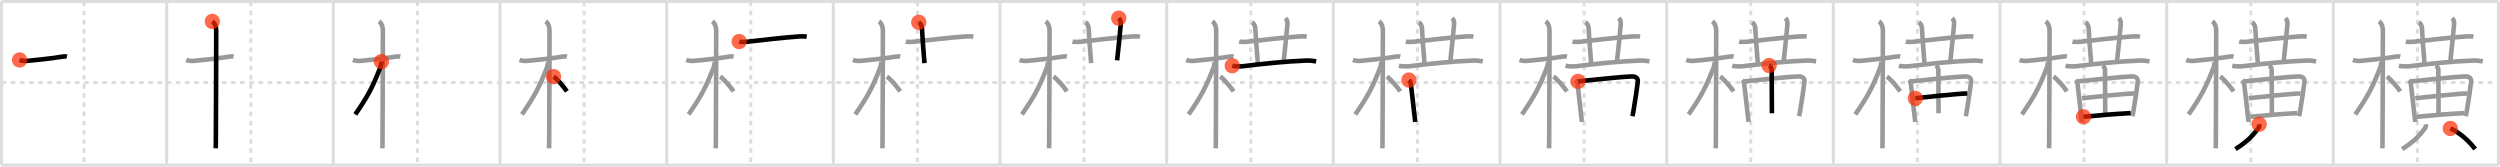 <svg width="1635px" height="109px" viewBox="0 0 1635 109" xmlns="http://www.w3.org/2000/svg" xmlns:xlink="http://www.w3.org/1999/xlink" xml:space="preserve" version="1.1"  baseProfile="full">
<line x1="1" y1="1" x2="1634" y2="1" style="stroke:#ddd;stroke-width:2" />
<line x1="1" y1="1" x2="1" y2="108" style="stroke:#ddd;stroke-width:2" />
<line x1="1" y1="108" x2="1634" y2="108" style="stroke:#ddd;stroke-width:2" />
<line x1="1634" y1="1" x2="1634" y2="108" style="stroke:#ddd;stroke-width:2" />
<line x1="109" y1="1" x2="109" y2="108" style="stroke:#ddd;stroke-width:2" />
<line x1="218" y1="1" x2="218" y2="108" style="stroke:#ddd;stroke-width:2" />
<line x1="327" y1="1" x2="327" y2="108" style="stroke:#ddd;stroke-width:2" />
<line x1="436" y1="1" x2="436" y2="108" style="stroke:#ddd;stroke-width:2" />
<line x1="545" y1="1" x2="545" y2="108" style="stroke:#ddd;stroke-width:2" />
<line x1="654" y1="1" x2="654" y2="108" style="stroke:#ddd;stroke-width:2" />
<line x1="763" y1="1" x2="763" y2="108" style="stroke:#ddd;stroke-width:2" />
<line x1="872" y1="1" x2="872" y2="108" style="stroke:#ddd;stroke-width:2" />
<line x1="981" y1="1" x2="981" y2="108" style="stroke:#ddd;stroke-width:2" />
<line x1="1090" y1="1" x2="1090" y2="108" style="stroke:#ddd;stroke-width:2" />
<line x1="1199" y1="1" x2="1199" y2="108" style="stroke:#ddd;stroke-width:2" />
<line x1="1308" y1="1" x2="1308" y2="108" style="stroke:#ddd;stroke-width:2" />
<line x1="1417" y1="1" x2="1417" y2="108" style="stroke:#ddd;stroke-width:2" />
<line x1="1526" y1="1" x2="1526" y2="108" style="stroke:#ddd;stroke-width:2" />
<line x1="1" y1="54" x2="1634" y2="54" style="stroke:#ddd;stroke-width:2;stroke-dasharray:3 3" />
<line x1="55" y1="1" x2="55" y2="108" style="stroke:#ddd;stroke-width:2;stroke-dasharray:3 3" />
<line x1="164" y1="1" x2="164" y2="108" style="stroke:#ddd;stroke-width:2;stroke-dasharray:3 3" />
<line x1="273" y1="1" x2="273" y2="108" style="stroke:#ddd;stroke-width:2;stroke-dasharray:3 3" />
<line x1="382" y1="1" x2="382" y2="108" style="stroke:#ddd;stroke-width:2;stroke-dasharray:3 3" />
<line x1="491" y1="1" x2="491" y2="108" style="stroke:#ddd;stroke-width:2;stroke-dasharray:3 3" />
<line x1="600" y1="1" x2="600" y2="108" style="stroke:#ddd;stroke-width:2;stroke-dasharray:3 3" />
<line x1="709" y1="1" x2="709" y2="108" style="stroke:#ddd;stroke-width:2;stroke-dasharray:3 3" />
<line x1="818" y1="1" x2="818" y2="108" style="stroke:#ddd;stroke-width:2;stroke-dasharray:3 3" />
<line x1="927" y1="1" x2="927" y2="108" style="stroke:#ddd;stroke-width:2;stroke-dasharray:3 3" />
<line x1="1036" y1="1" x2="1036" y2="108" style="stroke:#ddd;stroke-width:2;stroke-dasharray:3 3" />
<line x1="1145" y1="1" x2="1145" y2="108" style="stroke:#ddd;stroke-width:2;stroke-dasharray:3 3" />
<line x1="1254" y1="1" x2="1254" y2="108" style="stroke:#ddd;stroke-width:2;stroke-dasharray:3 3" />
<line x1="1363" y1="1" x2="1363" y2="108" style="stroke:#ddd;stroke-width:2;stroke-dasharray:3 3" />
<line x1="1472" y1="1" x2="1472" y2="108" style="stroke:#ddd;stroke-width:2;stroke-dasharray:3 3" />
<line x1="1581" y1="1" x2="1581" y2="108" style="stroke:#ddd;stroke-width:2;stroke-dasharray:3 3" />
<path d="M12.78,39.22c2.1,0.81,4.32,0.67,5.85,0.51c5.28-0.53,12.24-1.16,20.34-2.41c1.94-0.3,3.41-0.61,4.8-0.31" style="fill:none;stroke:black;stroke-width:3" />
<circle cx="12.78" cy="39.22" r="5" stroke-width="0" fill="#FF2A00" opacity="0.7" />
<path d="M121.78,39.22c2.1,0.81,4.32,0.67,5.85,0.51c5.28-0.53,12.24-1.16,20.34-2.41c1.94-0.3,3.41-0.61,4.8-0.31" style="fill:none;stroke:#999;stroke-width:3" />
<path d="M138.86,14c1.51,1,2.54,3.25,2.54,5.92c0,0.82-0.09,53.48-0.23,71.45c-0.02,2.84-0.05,4.83-0.07,5.62" style="fill:none;stroke:black;stroke-width:3" />
<circle cx="138.86" cy="14.0" r="5" stroke-width="0" fill="#FF2A00" opacity="0.7" />
<path d="M230.78,39.22c2.1,0.81,4.32,0.67,5.85,0.51c5.28-0.53,12.24-1.16,20.34-2.41c1.94-0.3,3.41-0.61,4.8-0.31" style="fill:none;stroke:#999;stroke-width:3" />
<path d="M247.86,14c1.51,1,2.54,3.25,2.54,5.92c0,0.82-0.09,53.48-0.23,71.45c-0.02,2.84-0.05,4.83-0.07,5.62" style="fill:none;stroke:#999;stroke-width:3" />
<path d="M249.44,40.28c0,1.22-0.55,3.41-0.82,4.09c-5.17,13.13-7.93,18.31-16.26,30.47" style="fill:none;stroke:black;stroke-width:3" />
<circle cx="249.44" cy="40.28" r="5" stroke-width="0" fill="#FF2A00" opacity="0.7" />
<path d="M339.78,39.22c2.1,0.81,4.32,0.67,5.85,0.51c5.28-0.53,12.24-1.16,20.34-2.41c1.94-0.3,3.41-0.61,4.8-0.31" style="fill:none;stroke:#999;stroke-width:3" />
<path d="M356.86,14c1.51,1,2.54,3.25,2.54,5.92c0,0.82-0.09,53.48-0.23,71.45c-0.02,2.84-0.05,4.83-0.07,5.62" style="fill:none;stroke:#999;stroke-width:3" />
<path d="M358.44,40.28c0,1.22-0.55,3.41-0.82,4.09c-5.17,13.13-7.93,18.31-16.26,30.47" style="fill:none;stroke:#999;stroke-width:3" />
<path d="M362.0,50.12c2.51,1.56,6.63,6.61,8.75,9.62" style="fill:none;stroke:black;stroke-width:3" />
<circle cx="362.0" cy="50.12" r="5" stroke-width="0" fill="#FF2A00" opacity="0.7" />
<path d="M448.78,39.22c2.1,0.81,4.32,0.67,5.85,0.51c5.28-0.53,12.24-1.16,20.34-2.41c1.94-0.3,3.41-0.61,4.8-0.31" style="fill:none;stroke:#999;stroke-width:3" />
<path d="M465.86,14c1.51,1,2.54,3.25,2.54,5.92c0,0.82-0.09,53.48-0.23,71.45c-0.02,2.84-0.05,4.83-0.07,5.62" style="fill:none;stroke:#999;stroke-width:3" />
<path d="M467.44,40.28c0,1.22-0.55,3.41-0.82,4.09c-5.17,13.13-7.93,18.31-16.26,30.47" style="fill:none;stroke:#999;stroke-width:3" />
<path d="M471.0,50.12c2.51,1.56,6.63,6.61,8.75,9.62" style="fill:none;stroke:#999;stroke-width:3" />
<path d="M483.41,27.18c1.37,0.37,3.89,0.26,5.26,0.12C499.5,26.12,510.0,24.75,522.54,23.84c2.28-0.16,3.91-0.08,5.05,0.11" style="fill:none;stroke:black;stroke-width:3" />
<circle cx="483.41" cy="27.18" r="5" stroke-width="0" fill="#FF2A00" opacity="0.7" />
<path d="M557.78,39.22c2.1,0.81,4.32,0.67,5.85,0.51c5.28-0.53,12.24-1.16,20.34-2.41c1.94-0.3,3.41-0.61,4.8-0.31" style="fill:none;stroke:#999;stroke-width:3" />
<path d="M574.86,14c1.51,1,2.54,3.25,2.54,5.92c0,0.82-0.09,53.48-0.23,71.45c-0.02,2.84-0.05,4.83-0.07,5.62" style="fill:none;stroke:#999;stroke-width:3" />
<path d="M576.44,40.28c0,1.22-0.55,3.41-0.82,4.09c-5.17,13.13-7.93,18.31-16.26,30.47" style="fill:none;stroke:#999;stroke-width:3" />
<path d="M580.0,50.12c2.51,1.56,6.63,6.61,8.75,9.62" style="fill:none;stroke:#999;stroke-width:3" />
<path d="M592.41,27.18c1.37,0.37,3.89,0.26,5.26,0.12C608.5,26.12,619.0,24.75,631.54,23.84c2.28-0.16,3.91-0.08,5.05,0.11" style="fill:none;stroke:#999;stroke-width:3" />
<path d="M600.87,14.6c1.26,0.78,2.01,2.28,2.08,3.78c0.25,5.44,0.88,13.43,1.66,22.92" style="fill:none;stroke:black;stroke-width:3" />
<circle cx="600.87" cy="14.6" r="5" stroke-width="0" fill="#FF2A00" opacity="0.7" />
<path d="M666.78,39.22c2.1,0.81,4.32,0.67,5.85,0.51c5.28-0.53,12.24-1.16,20.34-2.41c1.94-0.3,3.41-0.61,4.8-0.31" style="fill:none;stroke:#999;stroke-width:3" />
<path d="M683.86,14c1.51,1,2.54,3.25,2.54,5.92c0,0.82-0.09,53.48-0.23,71.45c-0.02,2.84-0.05,4.83-0.07,5.62" style="fill:none;stroke:#999;stroke-width:3" />
<path d="M685.44,40.28c0,1.22-0.55,3.41-0.82,4.09c-5.17,13.13-7.93,18.31-16.26,30.47" style="fill:none;stroke:#999;stroke-width:3" />
<path d="M689.0,50.12c2.51,1.56,6.63,6.61,8.75,9.62" style="fill:none;stroke:#999;stroke-width:3" />
<path d="M701.41,27.18c1.37,0.37,3.89,0.26,5.26,0.12C717.5,26.12,728.0,24.75,740.54,23.84c2.28-0.16,3.91-0.08,5.05,0.11" style="fill:none;stroke:#999;stroke-width:3" />
<path d="M709.87,14.6c1.26,0.78,2.01,2.28,2.08,3.78c0.25,5.44,0.88,13.43,1.66,22.92" style="fill:none;stroke:#999;stroke-width:3" />
<path d="M731.66,11.88c1.1,1.1,1.46,2.24,1.3,4.19c-0.44,5.44-1.29,13.28-2.37,23.38" style="fill:none;stroke:black;stroke-width:3" />
<circle cx="731.66" cy="11.88" r="5" stroke-width="0" fill="#FF2A00" opacity="0.7" />
<path d="M775.78,39.22c2.1,0.81,4.32,0.67,5.85,0.51c5.28-0.53,12.24-1.16,20.34-2.41c1.94-0.3,3.41-0.61,4.8-0.31" style="fill:none;stroke:#999;stroke-width:3" />
<path d="M792.86,14c1.51,1,2.54,3.25,2.54,5.92c0,0.82-0.09,53.48-0.23,71.45c-0.02,2.84-0.05,4.83-0.07,5.62" style="fill:none;stroke:#999;stroke-width:3" />
<path d="M794.44,40.28c0,1.22-0.55,3.41-0.82,4.09c-5.17,13.13-7.93,18.31-16.26,30.47" style="fill:none;stroke:#999;stroke-width:3" />
<path d="M798.0,50.12c2.51,1.56,6.63,6.61,8.75,9.62" style="fill:none;stroke:#999;stroke-width:3" />
<path d="M810.41,27.18c1.37,0.37,3.89,0.26,5.26,0.12C826.5,26.12,837.0,24.75,849.54,23.84c2.28-0.16,3.91-0.08,5.05,0.11" style="fill:none;stroke:#999;stroke-width:3" />
<path d="M818.87,14.6c1.26,0.78,2.01,2.28,2.08,3.78c0.25,5.44,0.88,13.43,1.66,22.92" style="fill:none;stroke:#999;stroke-width:3" />
<path d="M840.66,11.88c1.1,1.1,1.46,2.24,1.3,4.19c-0.44,5.44-1.29,13.28-2.37,23.38" style="fill:none;stroke:#999;stroke-width:3" />
<path d="M805.88,42.99c1.92,0.53,5.46,0.52,7.37,0.28c13-1.64,27.5-3.14,40.78-3.65c3.2-0.12,5.12,0.26,6.73,0.52" style="fill:none;stroke:black;stroke-width:3" />
<circle cx="805.88" cy="42.99" r="5" stroke-width="0" fill="#FF2A00" opacity="0.7" />
<path d="M884.78,39.22c2.1,0.81,4.32,0.67,5.85,0.51c5.28-0.53,12.24-1.16,20.34-2.41c1.94-0.3,3.41-0.61,4.8-0.31" style="fill:none;stroke:#999;stroke-width:3" />
<path d="M901.86,14c1.51,1,2.54,3.25,2.54,5.92c0,0.82-0.09,53.48-0.23,71.45c-0.02,2.84-0.05,4.83-0.07,5.62" style="fill:none;stroke:#999;stroke-width:3" />
<path d="M903.44,40.28c0,1.22-0.55,3.41-0.82,4.09c-5.17,13.13-7.93,18.31-16.26,30.47" style="fill:none;stroke:#999;stroke-width:3" />
<path d="M907.0,50.12c2.51,1.56,6.63,6.61,8.75,9.62" style="fill:none;stroke:#999;stroke-width:3" />
<path d="M919.41,27.18c1.37,0.37,3.89,0.26,5.26,0.12C935.5,26.12,946.0,24.75,958.54,23.84c2.28-0.16,3.91-0.08,5.05,0.11" style="fill:none;stroke:#999;stroke-width:3" />
<path d="M927.87,14.6c1.26,0.78,2.01,2.28,2.08,3.78c0.25,5.44,0.88,13.43,1.66,22.92" style="fill:none;stroke:#999;stroke-width:3" />
<path d="M949.66,11.88c1.1,1.1,1.46,2.24,1.3,4.19c-0.44,5.44-1.29,13.28-2.37,23.38" style="fill:none;stroke:#999;stroke-width:3" />
<path d="M914.88,42.99c1.92,0.53,5.46,0.52,7.37,0.28c13-1.64,27.5-3.14,40.78-3.65c3.2-0.12,5.12,0.26,6.73,0.52" style="fill:none;stroke:#999;stroke-width:3" />
<path d="M921.42,52.37c0.73,0.73,1.2,1.63,1.33,2.9c0.52,5.22,1.63,13.11,2.4,20.97c0.16,1.61,0.35,2.25,0.43,3.5" style="fill:none;stroke:black;stroke-width:3" />
<circle cx="921.42" cy="52.37" r="5" stroke-width="0" fill="#FF2A00" opacity="0.7" />
<path d="M993.78,39.22c2.1,0.81,4.32,0.67,5.85,0.51c5.28-0.53,12.24-1.16,20.34-2.41c1.94-0.3,3.41-0.61,4.8-0.31" style="fill:none;stroke:#999;stroke-width:3" />
<path d="M1010.86,14c1.51,1,2.54,3.25,2.54,5.92c0,0.82-0.09,53.48-0.23,71.45c-0.02,2.84-0.05,4.83-0.07,5.62" style="fill:none;stroke:#999;stroke-width:3" />
<path d="M1012.44,40.28c0,1.22-0.55,3.41-0.82,4.09c-5.17,13.13-7.93,18.31-16.26,30.47" style="fill:none;stroke:#999;stroke-width:3" />
<path d="M1016.0,50.12c2.51,1.56,6.63,6.61,8.75,9.62" style="fill:none;stroke:#999;stroke-width:3" />
<path d="M1028.41,27.18c1.37,0.37,3.89,0.26,5.26,0.12C1044.5,26.12,1055.0,24.75,1067.54,23.84c2.28-0.16,3.91-0.08,5.05,0.11" style="fill:none;stroke:#999;stroke-width:3" />
<path d="M1036.87,14.6c1.26,0.78,2.01,2.28,2.08,3.78c0.25,5.44,0.88,13.43,1.66,22.92" style="fill:none;stroke:#999;stroke-width:3" />
<path d="M1058.66,11.88c1.1,1.1,1.46,2.24,1.3,4.19c-0.44,5.44-1.29,13.28-2.37,23.38" style="fill:none;stroke:#999;stroke-width:3" />
<path d="M1023.88,42.99c1.92,0.53,5.46,0.52,7.37,0.28c13-1.64,27.5-3.14,40.78-3.65c3.2-0.12,5.12,0.26,6.73,0.52" style="fill:none;stroke:#999;stroke-width:3" />
<path d="M1030.42,52.37c0.73,0.73,1.2,1.63,1.33,2.9c0.52,5.22,1.63,13.11,2.4,20.97c0.16,1.61,0.35,2.25,0.43,3.5" style="fill:none;stroke:#999;stroke-width:3" />
<path d="M1032.01,53.23c10.03-0.99,29.26-3.12,35.08-3.24c2.76-0.06,4.29,1.14,4.01,3.56c-0.46,4.04-1.55,11.24-2.71,18.36c-0.23,1.38-0.47,2.75-0.75,4.08" style="fill:none;stroke:black;stroke-width:3" />
<circle cx="1032.01" cy="53.23" r="5" stroke-width="0" fill="#FF2A00" opacity="0.7" />
<path d="M1102.78,39.22c2.1,0.81,4.32,0.67,5.85,0.51c5.28-0.53,12.24-1.16,20.34-2.41c1.94-0.3,3.41-0.61,4.8-0.31" style="fill:none;stroke:#999;stroke-width:3" />
<path d="M1119.86,14c1.51,1,2.54,3.25,2.54,5.92c0,0.82-0.09,53.48-0.23,71.45c-0.02,2.84-0.05,4.83-0.07,5.62" style="fill:none;stroke:#999;stroke-width:3" />
<path d="M1121.44,40.28c0,1.22-0.55,3.41-0.82,4.09c-5.17,13.13-7.93,18.31-16.26,30.47" style="fill:none;stroke:#999;stroke-width:3" />
<path d="M1125.0,50.12c2.51,1.56,6.63,6.61,8.75,9.62" style="fill:none;stroke:#999;stroke-width:3" />
<path d="M1137.41,27.18c1.37,0.37,3.89,0.26,5.26,0.12C1153.5,26.12,1164.0,24.75,1176.54,23.84c2.28-0.16,3.91-0.08,5.05,0.11" style="fill:none;stroke:#999;stroke-width:3" />
<path d="M1145.87,14.6c1.26,0.78,2.01,2.28,2.08,3.78c0.25,5.44,0.88,13.43,1.66,22.92" style="fill:none;stroke:#999;stroke-width:3" />
<path d="M1167.66,11.88c1.1,1.1,1.46,2.24,1.3,4.19c-0.44,5.44-1.29,13.28-2.37,23.38" style="fill:none;stroke:#999;stroke-width:3" />
<path d="M1132.88,42.99c1.92,0.53,5.46,0.52,7.37,0.28c13-1.64,27.5-3.14,40.78-3.65c3.2-0.12,5.12,0.26,6.73,0.52" style="fill:none;stroke:#999;stroke-width:3" />
<path d="M1139.42,52.37c0.73,0.73,1.2,1.63,1.33,2.9c0.52,5.22,1.63,13.11,2.4,20.97c0.16,1.61,0.35,2.25,0.43,3.5" style="fill:none;stroke:#999;stroke-width:3" />
<path d="M1141.01,53.23c10.03-0.99,29.26-3.12,35.08-3.24c2.76-0.06,4.29,1.14,4.01,3.56c-0.46,4.04-1.55,11.24-2.71,18.36c-0.23,1.38-0.47,2.75-0.75,4.08" style="fill:none;stroke:#999;stroke-width:3" />
<path d="M1157.0,42.84c0.66,0.41,1.68,1.53,1.68,2.91c0,8.39,0.14,26.08,0.14,28.33" style="fill:none;stroke:black;stroke-width:3" />
<circle cx="1157.0" cy="42.84" r="5" stroke-width="0" fill="#FF2A00" opacity="0.7" />
<path d="M1211.78,39.22c2.1,0.81,4.32,0.67,5.85,0.51c5.28-0.53,12.24-1.16,20.34-2.41c1.94-0.3,3.41-0.61,4.8-0.31" style="fill:none;stroke:#999;stroke-width:3" />
<path d="M1228.86,14c1.51,1,2.54,3.25,2.54,5.92c0,0.82-0.09,53.48-0.23,71.45c-0.02,2.84-0.05,4.83-0.07,5.62" style="fill:none;stroke:#999;stroke-width:3" />
<path d="M1230.44,40.28c0,1.22-0.55,3.41-0.82,4.09c-5.17,13.13-7.93,18.31-16.26,30.47" style="fill:none;stroke:#999;stroke-width:3" />
<path d="M1234.0,50.12c2.51,1.56,6.63,6.61,8.75,9.62" style="fill:none;stroke:#999;stroke-width:3" />
<path d="M1246.41,27.18c1.37,0.37,3.89,0.26,5.26,0.12C1262.5,26.12,1273.0,24.75,1285.54,23.84c2.28-0.16,3.91-0.08,5.05,0.11" style="fill:none;stroke:#999;stroke-width:3" />
<path d="M1254.87,14.6c1.26,0.78,2.01,2.28,2.08,3.78c0.25,5.44,0.88,13.43,1.66,22.92" style="fill:none;stroke:#999;stroke-width:3" />
<path d="M1276.66,11.88c1.1,1.1,1.46,2.24,1.3,4.19c-0.44,5.44-1.29,13.28-2.37,23.38" style="fill:none;stroke:#999;stroke-width:3" />
<path d="M1241.88,42.99c1.92,0.53,5.46,0.52,7.37,0.28c13-1.64,27.5-3.14,40.78-3.65c3.2-0.12,5.12,0.26,6.73,0.52" style="fill:none;stroke:#999;stroke-width:3" />
<path d="M1248.42,52.37c0.73,0.73,1.2,1.63,1.33,2.9c0.52,5.22,1.63,13.11,2.4,20.97c0.16,1.61,0.35,2.25,0.43,3.5" style="fill:none;stroke:#999;stroke-width:3" />
<path d="M1250.01,53.23c10.03-0.99,29.26-3.12,35.08-3.24c2.76-0.06,4.29,1.14,4.01,3.56c-0.46,4.04-1.55,11.24-2.71,18.36c-0.23,1.38-0.47,2.75-0.75,4.08" style="fill:none;stroke:#999;stroke-width:3" />
<path d="M1266.0,42.84c0.66,0.41,1.68,1.53,1.68,2.91c0,8.39,0.14,26.08,0.14,28.33" style="fill:none;stroke:#999;stroke-width:3" />
<path d="M1252.62,64.32c3.05-0.46,28.67-3.19,34.01-3.19" style="fill:none;stroke:black;stroke-width:3" />
<circle cx="1252.62" cy="64.32" r="5" stroke-width="0" fill="#FF2A00" opacity="0.7" />
<path d="M1320.78,39.22c2.1,0.81,4.32,0.67,5.85,0.51c5.28-0.53,12.24-1.16,20.34-2.41c1.94-0.3,3.41-0.61,4.8-0.31" style="fill:none;stroke:#999;stroke-width:3" />
<path d="M1337.86,14c1.51,1,2.54,3.25,2.54,5.92c0,0.82-0.09,53.48-0.23,71.45c-0.02,2.84-0.05,4.83-0.07,5.62" style="fill:none;stroke:#999;stroke-width:3" />
<path d="M1339.44,40.28c0,1.22-0.55,3.41-0.82,4.09c-5.17,13.13-7.93,18.31-16.26,30.47" style="fill:none;stroke:#999;stroke-width:3" />
<path d="M1343.0,50.12c2.51,1.56,6.63,6.61,8.75,9.62" style="fill:none;stroke:#999;stroke-width:3" />
<path d="M1355.41,27.18c1.37,0.37,3.89,0.26,5.26,0.12C1371.5,26.12,1382.0,24.75,1394.54,23.84c2.28-0.16,3.91-0.08,5.05,0.11" style="fill:none;stroke:#999;stroke-width:3" />
<path d="M1363.87,14.6c1.26,0.78,2.01,2.28,2.08,3.78c0.25,5.44,0.88,13.43,1.66,22.92" style="fill:none;stroke:#999;stroke-width:3" />
<path d="M1385.66,11.88c1.1,1.1,1.46,2.24,1.3,4.19c-0.44,5.44-1.29,13.28-2.37,23.38" style="fill:none;stroke:#999;stroke-width:3" />
<path d="M1350.88,42.99c1.92,0.53,5.46,0.52,7.37,0.28c13-1.64,27.5-3.14,40.78-3.65c3.2-0.12,5.12,0.26,6.73,0.52" style="fill:none;stroke:#999;stroke-width:3" />
<path d="M1357.42,52.37c0.73,0.73,1.2,1.63,1.33,2.9c0.52,5.22,1.63,13.11,2.4,20.97c0.16,1.61,0.35,2.25,0.43,3.5" style="fill:none;stroke:#999;stroke-width:3" />
<path d="M1359.01,53.23c10.03-0.99,29.26-3.12,35.08-3.24c2.76-0.06,4.29,1.14,4.01,3.56c-0.46,4.04-1.55,11.24-2.71,18.36c-0.23,1.38-0.47,2.75-0.75,4.08" style="fill:none;stroke:#999;stroke-width:3" />
<path d="M1375.0,42.84c0.66,0.41,1.68,1.53,1.68,2.91c0,8.39,0.14,26.08,0.14,28.33" style="fill:none;stroke:#999;stroke-width:3" />
<path d="M1361.62,64.32c3.05-0.46,28.67-3.19,34.01-3.19" style="fill:none;stroke:#999;stroke-width:3" />
<path d="M1362.62,76.38c9.64-0.97,19.7-1.8,30.85-2.4" style="fill:none;stroke:black;stroke-width:3" />
<circle cx="1362.62" cy="76.38" r="5" stroke-width="0" fill="#FF2A00" opacity="0.7" />
<path d="M1429.78,39.22c2.1,0.81,4.32,0.67,5.85,0.51c5.28-0.53,12.24-1.16,20.34-2.41c1.94-0.3,3.41-0.61,4.8-0.31" style="fill:none;stroke:#999;stroke-width:3" />
<path d="M1446.86,14c1.51,1,2.54,3.25,2.54,5.92c0,0.82-0.09,53.48-0.23,71.45c-0.02,2.84-0.05,4.83-0.07,5.62" style="fill:none;stroke:#999;stroke-width:3" />
<path d="M1448.44,40.28c0,1.22-0.55,3.41-0.82,4.09c-5.17,13.13-7.93,18.31-16.26,30.47" style="fill:none;stroke:#999;stroke-width:3" />
<path d="M1452.0,50.12c2.51,1.56,6.63,6.61,8.75,9.62" style="fill:none;stroke:#999;stroke-width:3" />
<path d="M1464.41,27.18c1.37,0.37,3.89,0.26,5.26,0.12C1480.5,26.12,1491.0,24.75,1503.54,23.84c2.28-0.16,3.91-0.08,5.05,0.11" style="fill:none;stroke:#999;stroke-width:3" />
<path d="M1472.87,14.6c1.26,0.78,2.01,2.28,2.08,3.78c0.25,5.44,0.88,13.43,1.66,22.92" style="fill:none;stroke:#999;stroke-width:3" />
<path d="M1494.66,11.88c1.1,1.1,1.46,2.24,1.3,4.19c-0.44,5.44-1.29,13.28-2.37,23.38" style="fill:none;stroke:#999;stroke-width:3" />
<path d="M1459.88,42.99c1.92,0.53,5.46,0.52,7.37,0.28c13-1.64,27.5-3.14,40.78-3.65c3.2-0.12,5.12,0.26,6.73,0.52" style="fill:none;stroke:#999;stroke-width:3" />
<path d="M1466.42,52.37c0.73,0.73,1.2,1.63,1.33,2.9c0.52,5.22,1.63,13.11,2.4,20.97c0.16,1.61,0.35,2.25,0.43,3.5" style="fill:none;stroke:#999;stroke-width:3" />
<path d="M1468.01,53.23c10.03-0.99,29.26-3.12,35.08-3.24c2.76-0.06,4.29,1.14,4.01,3.56c-0.46,4.04-1.55,11.24-2.71,18.36c-0.23,1.38-0.47,2.75-0.75,4.08" style="fill:none;stroke:#999;stroke-width:3" />
<path d="M1484.0,42.84c0.66,0.41,1.68,1.53,1.68,2.91c0,8.39,0.14,26.08,0.14,28.33" style="fill:none;stroke:#999;stroke-width:3" />
<path d="M1470.62,64.32c3.05-0.46,28.67-3.19,34.01-3.19" style="fill:none;stroke:#999;stroke-width:3" />
<path d="M1471.62,76.38c9.64-0.97,19.7-1.8,30.85-2.4" style="fill:none;stroke:#999;stroke-width:3" />
<path d="M1477.5,81.25c0.11,0.99,0.09,1.7-0.5,2.51C1473.88,88,1470.21,92.34,1462.0,97.5" style="fill:none;stroke:black;stroke-width:3" />
<circle cx="1477.5" cy="81.25" r="5" stroke-width="0" fill="#FF2A00" opacity="0.7" />
<path d="M1538.78,39.22c2.1,0.81,4.32,0.67,5.85,0.51c5.28-0.53,12.24-1.16,20.34-2.41c1.94-0.3,3.41-0.61,4.8-0.31" style="fill:none;stroke:#999;stroke-width:3" />
<path d="M1555.86,14c1.51,1,2.54,3.25,2.54,5.92c0,0.82-0.09,53.48-0.23,71.45c-0.02,2.84-0.05,4.83-0.07,5.62" style="fill:none;stroke:#999;stroke-width:3" />
<path d="M1557.44,40.28c0,1.22-0.55,3.41-0.82,4.09c-5.17,13.13-7.93,18.31-16.26,30.47" style="fill:none;stroke:#999;stroke-width:3" />
<path d="M1561.0,50.12c2.51,1.56,6.63,6.61,8.75,9.62" style="fill:none;stroke:#999;stroke-width:3" />
<path d="M1573.41,27.18c1.37,0.37,3.89,0.26,5.26,0.12C1589.5,26.12,1600.0,24.75,1612.54,23.84c2.28-0.16,3.91-0.08,5.05,0.11" style="fill:none;stroke:#999;stroke-width:3" />
<path d="M1581.87,14.6c1.26,0.78,2.01,2.28,2.08,3.78c0.25,5.44,0.88,13.43,1.66,22.92" style="fill:none;stroke:#999;stroke-width:3" />
<path d="M1603.66,11.88c1.1,1.1,1.46,2.24,1.3,4.19c-0.44,5.44-1.29,13.28-2.37,23.38" style="fill:none;stroke:#999;stroke-width:3" />
<path d="M1568.88,42.99c1.92,0.53,5.46,0.52,7.37,0.28c13-1.64,27.5-3.14,40.78-3.65c3.2-0.12,5.12,0.26,6.73,0.52" style="fill:none;stroke:#999;stroke-width:3" />
<path d="M1575.42,52.37c0.73,0.73,1.2,1.63,1.33,2.9c0.52,5.22,1.63,13.11,2.4,20.97c0.16,1.61,0.35,2.25,0.43,3.5" style="fill:none;stroke:#999;stroke-width:3" />
<path d="M1577.01,53.23c10.03-0.99,29.26-3.12,35.08-3.24c2.76-0.06,4.29,1.14,4.01,3.56c-0.46,4.04-1.55,11.24-2.71,18.36c-0.23,1.38-0.47,2.75-0.75,4.08" style="fill:none;stroke:#999;stroke-width:3" />
<path d="M1593.0,42.84c0.66,0.41,1.68,1.53,1.68,2.91c0,8.39,0.14,26.08,0.14,28.33" style="fill:none;stroke:#999;stroke-width:3" />
<path d="M1579.62,64.32c3.05-0.46,28.67-3.19,34.01-3.19" style="fill:none;stroke:#999;stroke-width:3" />
<path d="M1580.62,76.38c9.64-0.97,19.7-1.8,30.85-2.4" style="fill:none;stroke:#999;stroke-width:3" />
<path d="M1586.5,81.25c0.11,0.99,0.09,1.7-0.5,2.51C1582.88,88,1579.21,92.34,1571.0,97.5" style="fill:none;stroke:#999;stroke-width:3" />
<path d="M1602.5,84c5.73,2.38,12.38,8.25,16.25,13.5" style="fill:none;stroke:black;stroke-width:3" />
<circle cx="1602.5" cy="84.0" r="5" stroke-width="0" fill="#FF2A00" opacity="0.7" />
</svg>